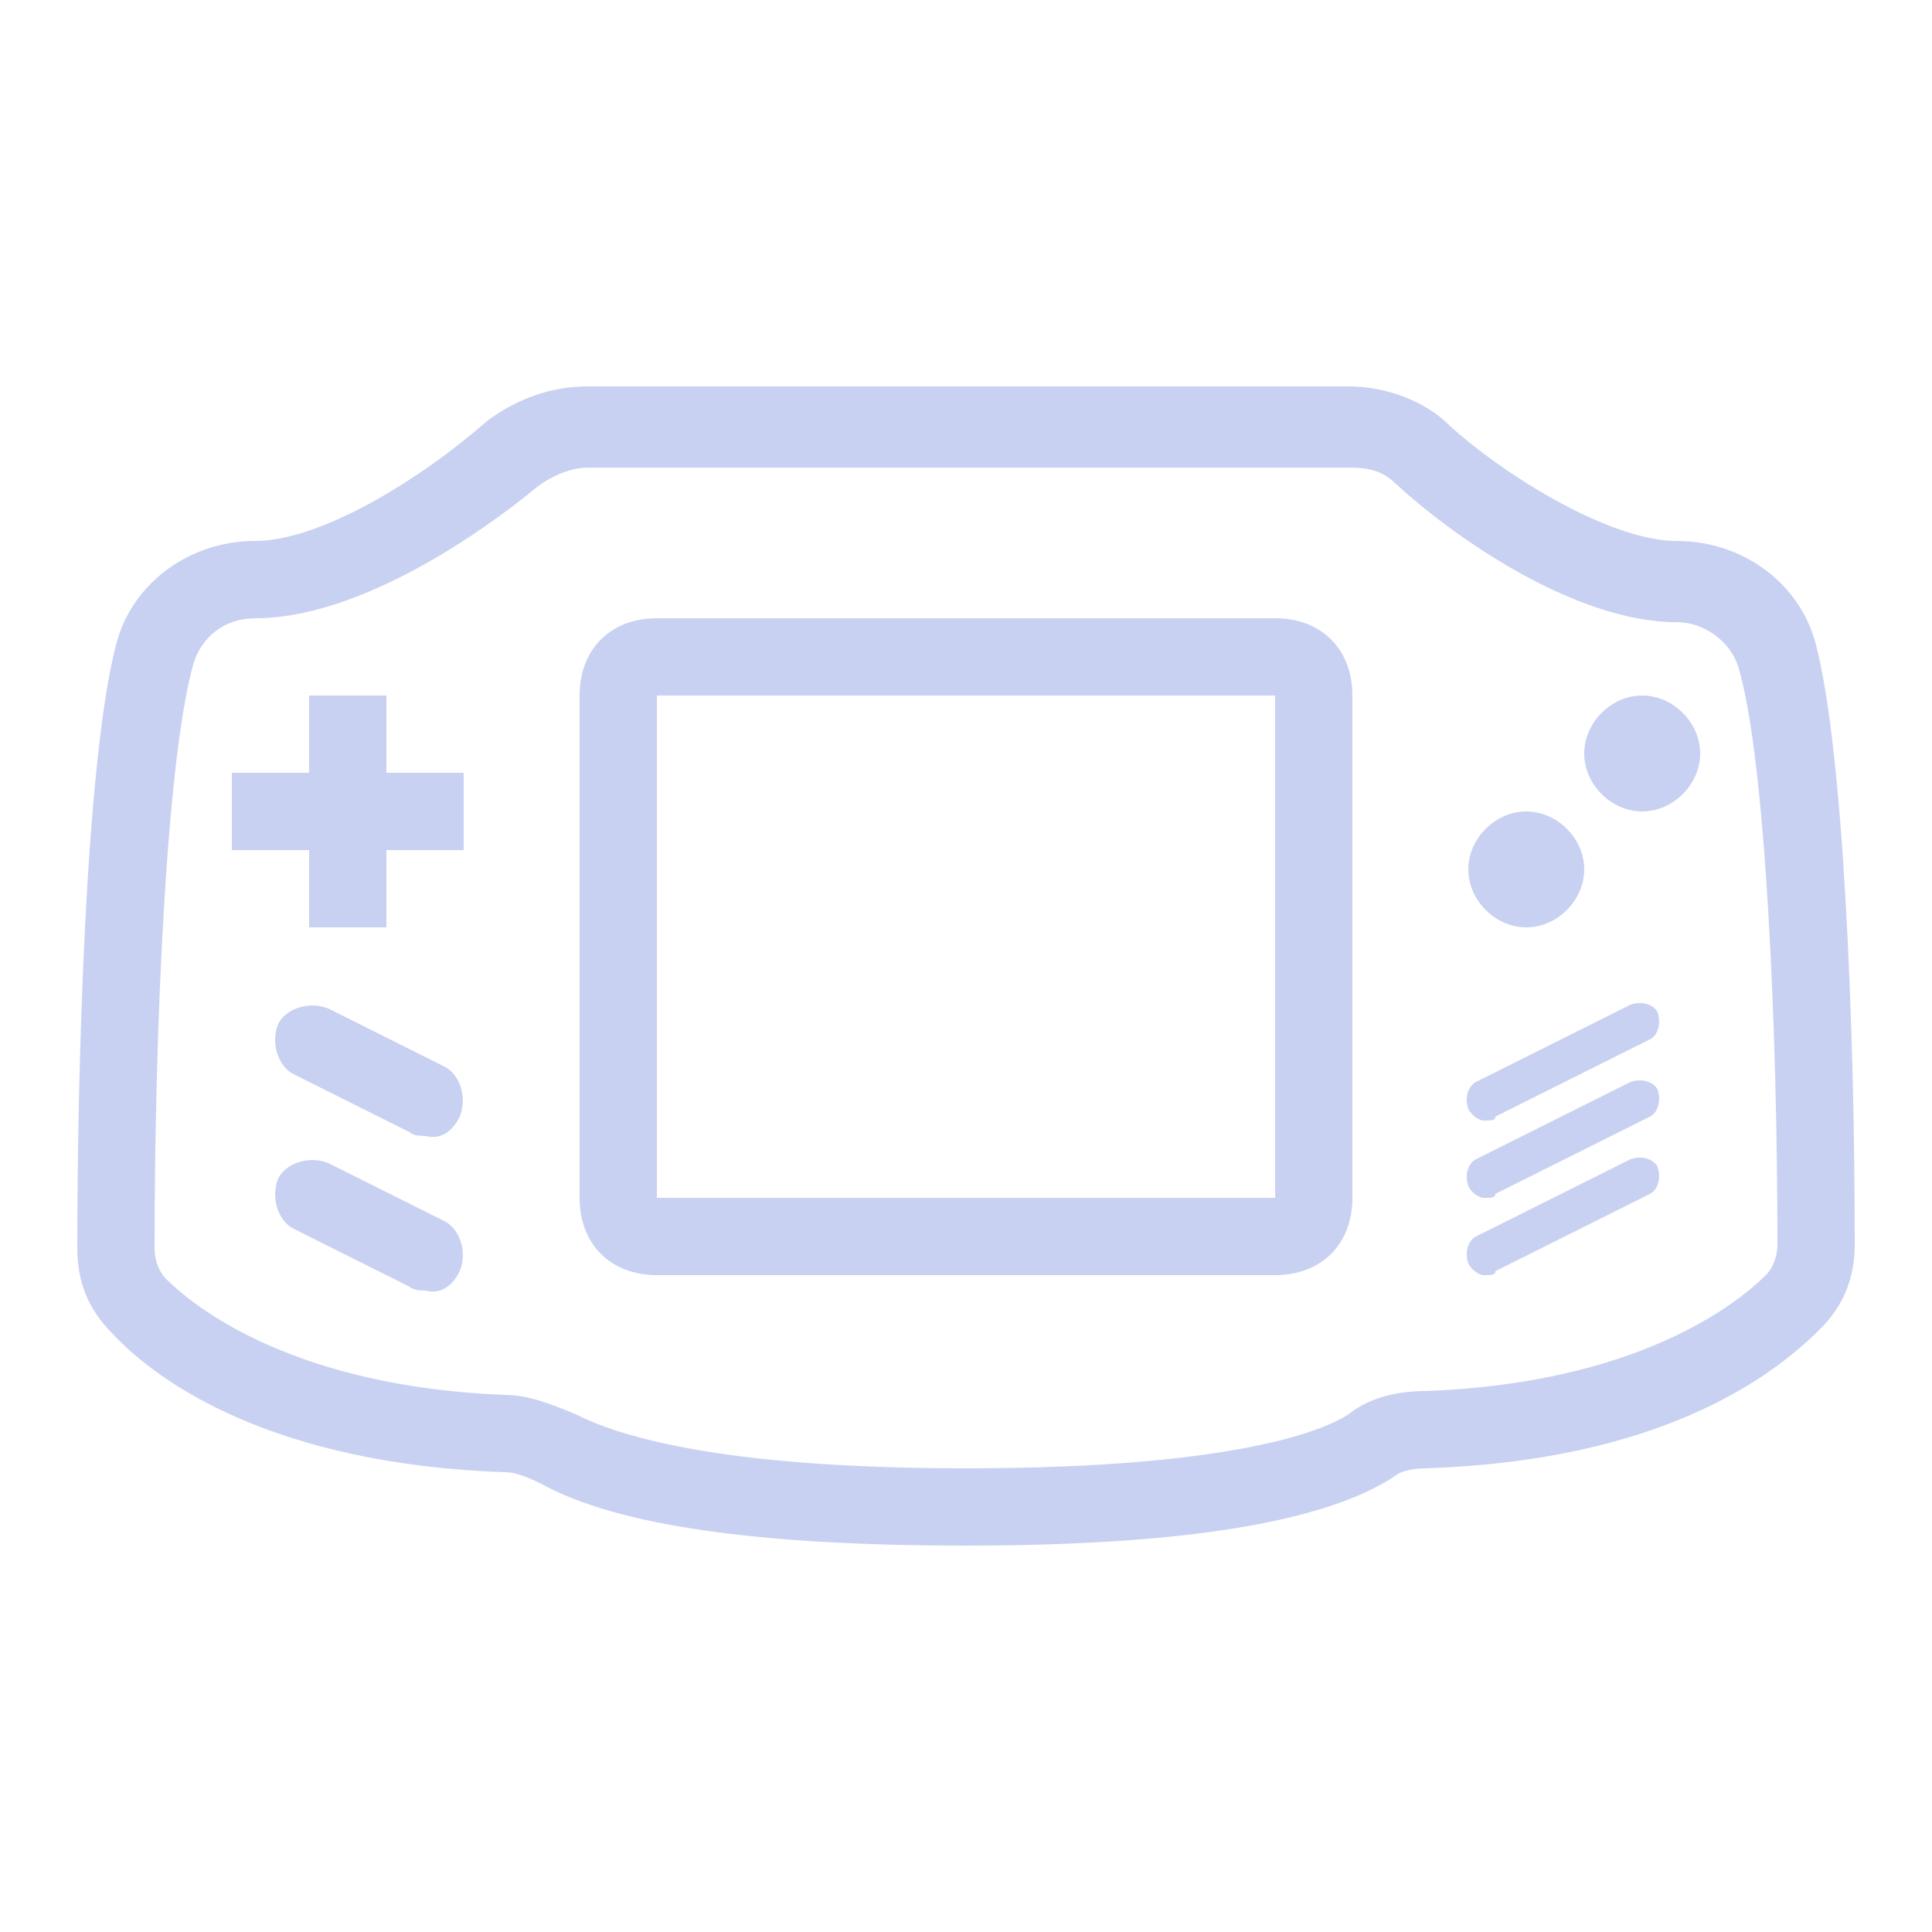<?xml version="1.0" encoding="utf-8"?>
<svg xmlns="http://www.w3.org/2000/svg" viewBox="0 0 50 50" fill="#c8d1f1"><path d="M 25 40 C 19.699 40 16 39.5 14 38.398 C 13.602 38.199 13.301 38.102 13.102 38.102 C 7.102 37.898 4.102 35.801 2.898 34.5 C 2.301 33.898 2 33.199 2 32.301 C 2 27.898 2.199 19.801 3 16.699 C 3.398 15.102 4.898 14 6.602 14 C 8.301 14 10.898 12.398 12.602 10.898 C 13.398 10.301 14.301 10 15.199 10 L 34.898 10 C 35.898 10 36.898 10.398 37.5 11 C 38.801 12.199 41.602 14 43.398 14 C 45.102 14 46.602 15.102 47 16.699 C 47.699 19.398 48 26.398 48 32.199 C 48 33.102 47.699 33.801 47.102 34.398 C 45.801 35.699 42.898 37.801 36.898 38 C 36.5 38 36.199 38.102 36.102 38.199 C 34.301 39.398 30.602 40 25 40 Z M 13.102 36.102 C 13.602 36.102 14.199 36.301 14.898 36.602 C 15.898 37.102 18.398 38 25 38 C 32 38 34.301 37 34.898 36.602 C 35.398 36.199 36.102 36 36.898 36 C 42.301 35.801 44.898 33.801 45.699 33 C 45.898 32.801 46 32.5 46 32.199 C 46 26.699 45.699 19.699 45 17.301 C 44.801 16.602 44.102 16.102 43.398 16.102 C 40.699 16.102 37.5 13.801 36.102 12.5 C 35.699 12.102 35.199 12.102 34.898 12.102 L 15.199 12.102 C 14.801 12.102 14.301 12.301 13.898 12.602 C 13.301 13.102 9.699 16 6.602 16 C 5.801 16 5.199 16.5 5 17.199 C 4.301 19.699 4 26.699 4 32.301 C 4 32.602 4.102 32.898 4.301 33.102 C 5.102 33.898 7.699 35.898 13.102 36.102 Z M 8 18 L 10 18 L 10 24 L 8 24 Z M 6 22 L 6 20 L 12 20 L 12 22 Z M 42.5 18 C 43.301 18 44 18.699 44 19.5 C 44 20.301 43.301 21 42.5 21 C 41.699 21 41 20.301 41 19.5 C 41 18.699 41.699 18 42.5 18 Z M 39.5 21 C 40.301 21 41 21.699 41 22.5 C 41 23.301 40.301 24 39.5 24 C 38.699 24 38 23.301 38 22.5 C 38 21.699 38.699 21 39.5 21 Z M 11.898 28.898 C 12.102 28.398 11.898 27.801 11.5 27.602 L 8.5 26.102 C 8 25.898 7.398 26.102 7.199 26.5 C 7 27 7.199 27.602 7.602 27.801 L 10.602 29.301 C 10.699 29.398 10.898 29.398 11 29.398 C 11.398 29.5 11.699 29.301 11.898 28.898 Z M 11.898 32.898 C 12.102 32.398 11.898 31.801 11.5 31.602 L 8.5 30.102 C 8 29.898 7.398 30.102 7.199 30.5 C 7 31 7.199 31.602 7.602 31.801 L 10.602 33.301 C 10.699 33.398 10.898 33.398 11 33.398 C 11.398 33.5 11.699 33.301 11.898 32.898 Z M 33 33 L 17 33 C 15.801 33 15 32.199 15 31 L 15 18 C 15 16.801 15.801 16 17 16 L 33 16 C 34.199 16 35 16.801 35 18 L 35 31 C 35 32.199 34.199 33 33 33 Z M 17 18 L 17 31 L 33 31 L 33 18 Z M 38.699 28.898 L 42.699 26.898 C 42.898 26.801 43 26.5 42.898 26.199 C 42.801 26 42.5 25.898 42.199 26 L 38.199 28 C 38 28.102 37.898 28.398 38 28.699 C 38.102 28.898 38.301 29 38.398 29 C 38.602 29 38.699 29 38.699 28.898 Z M 38.699 30.898 L 42.699 28.898 C 42.898 28.801 43 28.5 42.898 28.199 C 42.801 28 42.5 27.898 42.199 28 L 38.199 30 C 38 30.102 37.898 30.398 38 30.699 C 38.102 30.898 38.301 31 38.398 31 C 38.602 31 38.699 31 38.699 30.898 Z M 38.699 32.898 L 42.699 30.898 C 42.898 30.801 43 30.5 42.898 30.199 C 42.801 30 42.5 29.898 42.199 30 L 38.199 32 C 38 32.102 37.898 32.398 38 32.699 C 38.102 32.898 38.301 33 38.398 33 C 38.602 33 38.699 33 38.699 32.898 Z" fill="#c8d1f1"/></svg>
